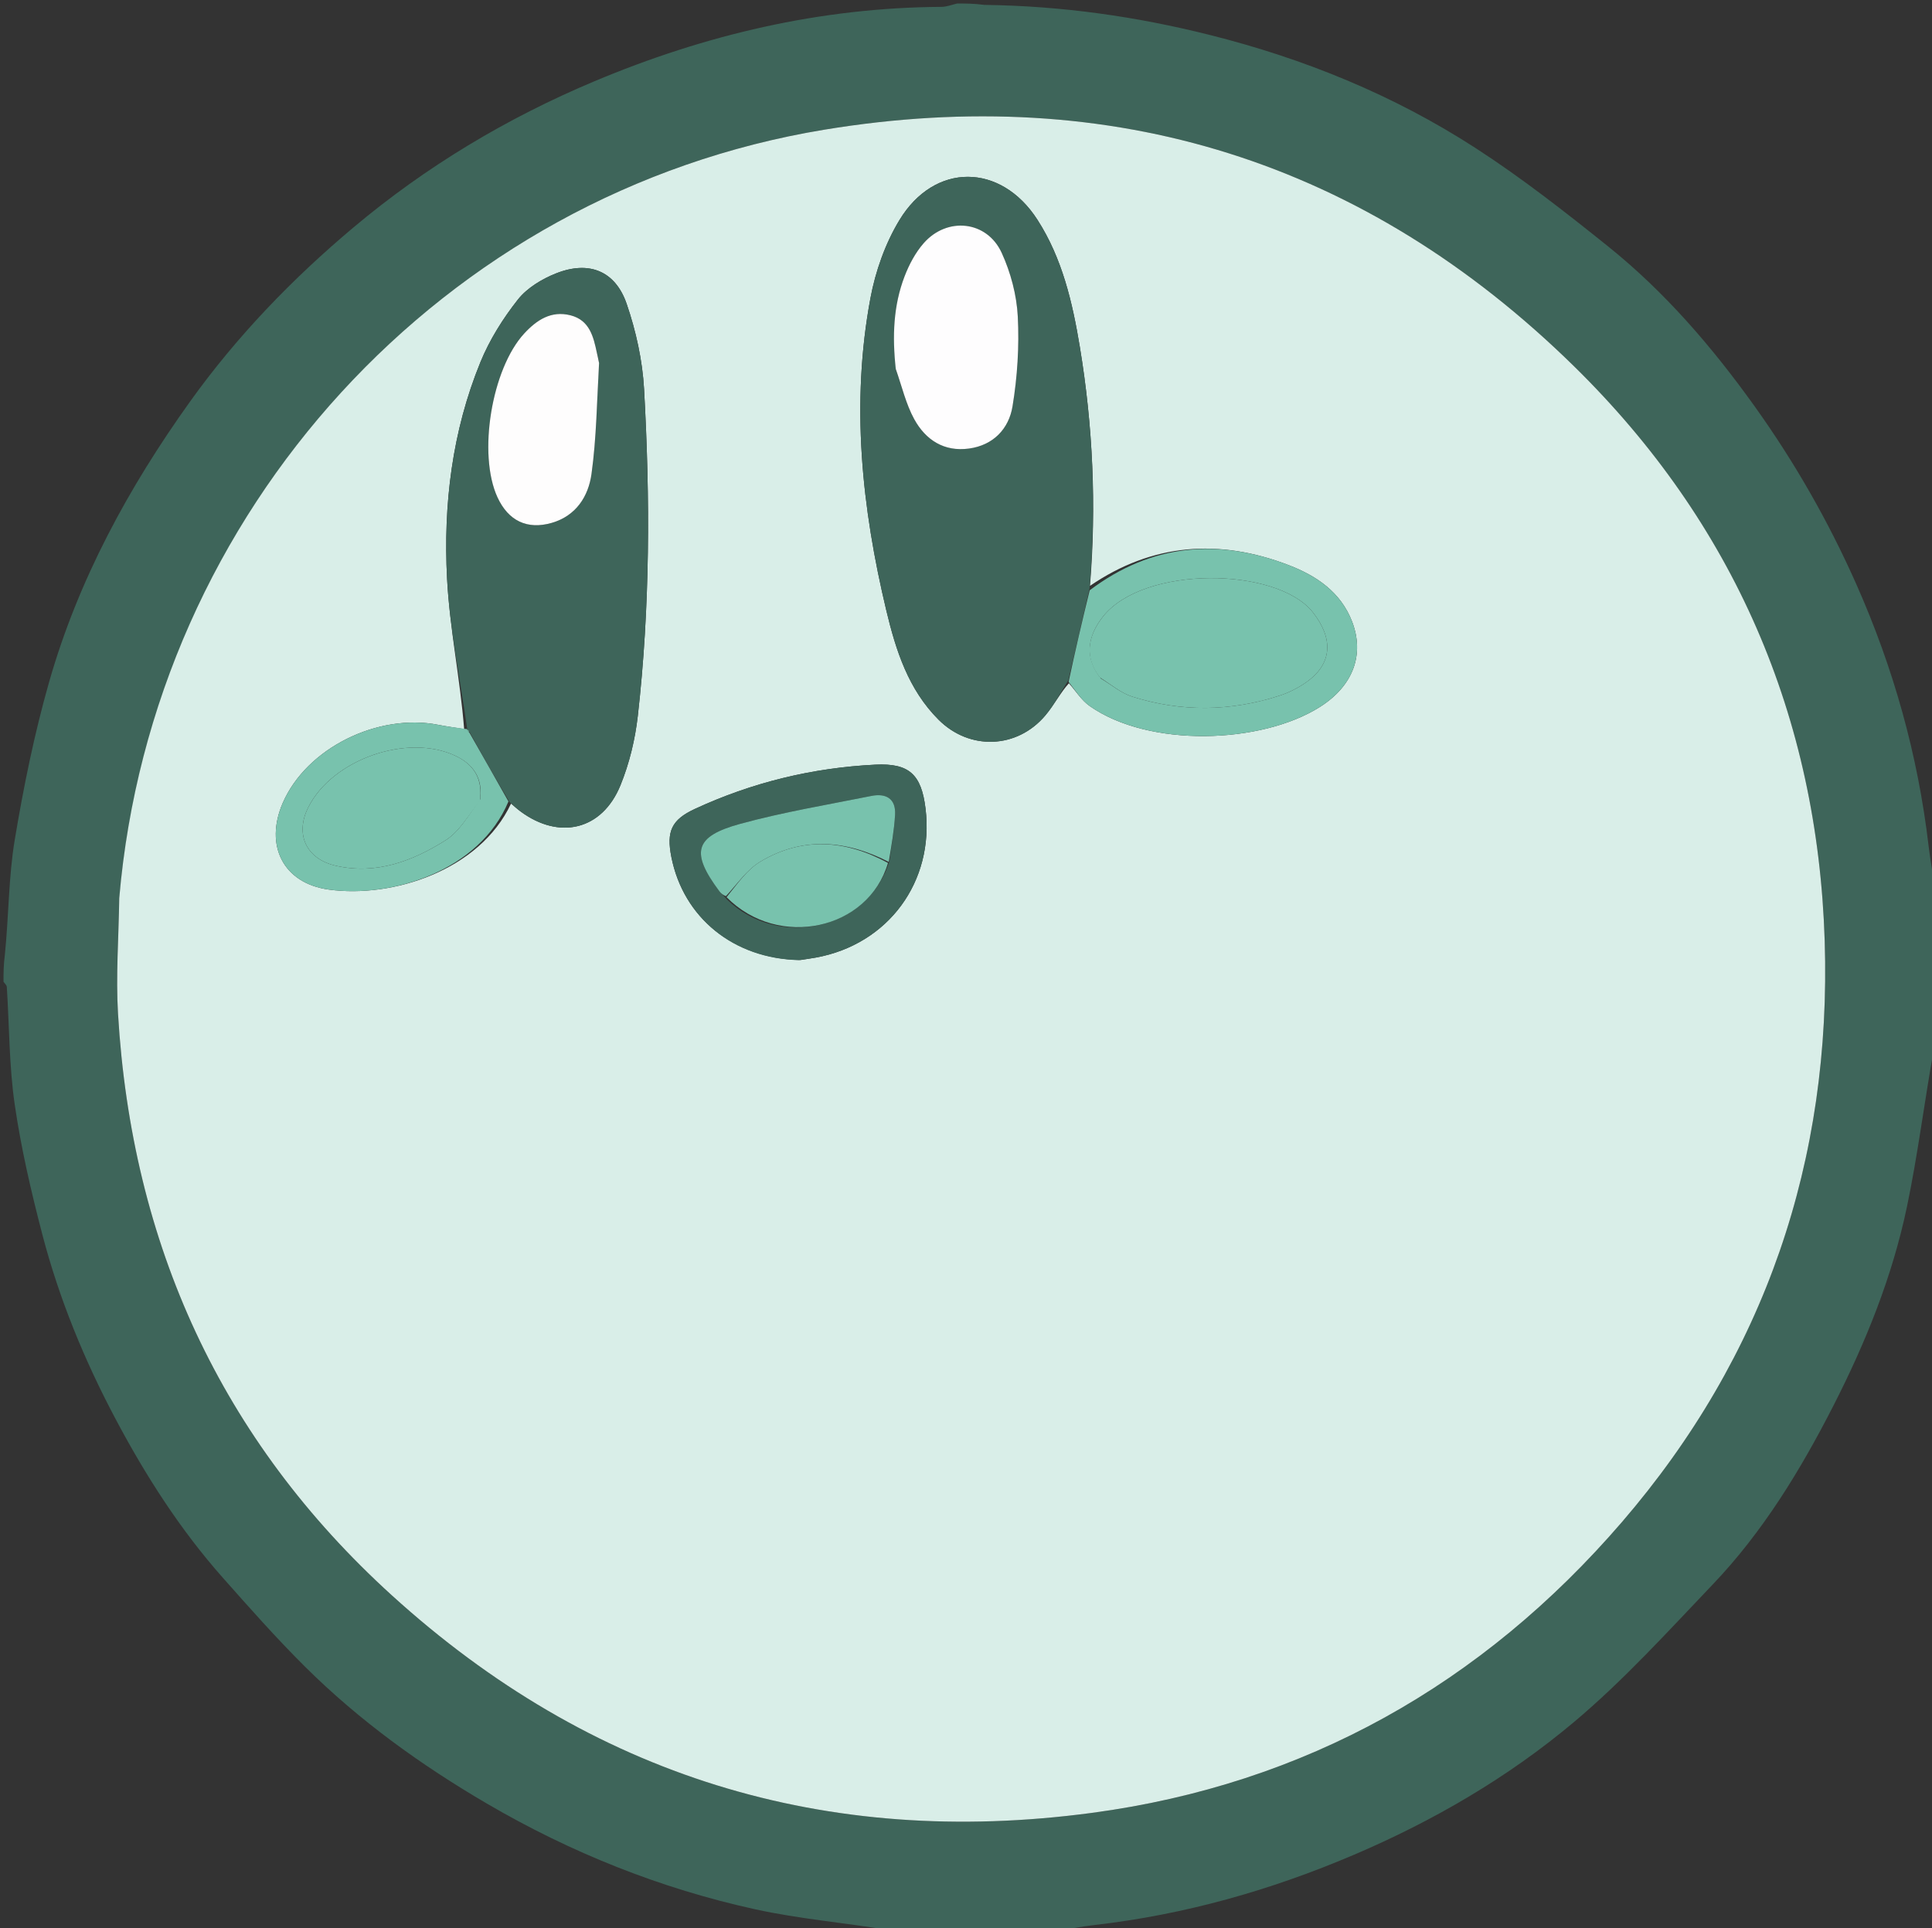 <svg version="1.1" id="Layer_1" xmlns="http://www.w3.org/2000/svg" xmlns:xlink="http://www.w3.org/1999/xlink" x="0px" y="0px"
	 width="100%" viewBox="0 0 551 550" enable-background="new 0 0 551 550" xml:space="preserve">
<rect x="0" y="0" width="551" height="550" fill="#333333" stroke="none"/>
<path fill="#3e655a" opacity="1" stroke="none" 
	d="
M273,1 
	C275.371,1 277.741,1 280.747,1.394 
	C302.939,1.69 324.072,4.713 344.967,9.954 
	C371.908,16.712 397.368,27.073 420.658,42.119 
	C433.883,50.664 446.369,60.44 458.666,70.313 
	C474.792,83.261 488.208,98.86 500.24,115.642 
	C511.715,131.648 521.424,148.609 529.431,166.662 
	C540.028,190.555 546.978,215.326 550.025,241.246 
	C550.527,245.516 551.334,249.75 552,254 
	C552,268.688 552,283.375 551.611,298.715 
	C548.814,314.303 546.955,329.354 543.864,344.148 
	C539.708,364.038 532.108,382.863 522.895,400.9 
	C513.523,419.249 502.799,436.893 488.479,451.9 
	C475.642,465.354 463.065,479.253 448.874,491.171 
	C430.072,506.963 408.83,519.336 386.117,529.025 
	C362.408,539.139 337.889,546.081 312.255,549.032 
	C308.149,549.505 304.084,550.335 300,551 
	C284.979,551 269.958,551 254.285,550.611 
	C240.885,548.39 227.97,547.322 215.423,544.571 
	C188.364,538.637 162.848,528.428 138.891,514.428 
	C120.073,503.432 102.485,490.753 87.007,475.382 
	C78.814,467.244 71.14,458.567 63.477,449.916 
	C51.341,436.214 41.542,420.883 32.982,404.757 
	C24.071,387.97 16.867,370.445 12.067,352.062 
	C8.877,339.848 6.004,327.475 4.194,314.999 
	C2.591,303.953 2.664,292.665 1.941,281.488 
	C1.908,280.974 1.326,280.495 1,280 
	C1,277.629 1,275.259 1.394,272.253 
	C2.525,260.941 2.443,250.128 4.191,239.619 
	C6.711,224.461 9.792,209.305 14.001,194.538 
	C22.308,165.396 36.644,139.052 54.223,114.508 
	C67.545,95.907 83.392,79.487 100.868,64.816 
	C121.516,47.48 144.498,33.707 169.381,23.239 
	C201.074,9.907 233.985,2.156 268.515,1.957 
	C270.012,1.948 271.505,1.333 273,1 
M33.998,256.659 
	C33.847,267.473 33.019,278.327 33.656,289.094 
	C37.54,354.764 62.948,410.68 111.749,455.014 
	C168.478,506.549 235.472,527.225 311.398,517.064 
	C372.25,508.92 422.75,480.356 462.568,434.119 
	C503.38,386.727 522.38,330.915 520.398,268.341 
	C518.371,204.302 494.437,149.118 448.894,104.452 
	C389.376,46.083 317.323,23.422 235.042,36.998 
	C126.339,54.933 43.483,145.822 33.998,256.659 
z"/>
<path fill="#FFFFFF" opacity="0" stroke="none" 
	d="
M272.531,1 
	C271.505,1.333 270.012,1.948 268.515,1.957 
	C233.985,2.156 201.074,9.907 169.381,23.239 
	C144.498,33.707 121.516,47.48 100.868,64.816 
	C83.392,79.487 67.545,95.907 54.223,114.508 
	C36.644,139.052 22.308,165.396 14.001,194.538 
	C9.792,209.305 6.711,224.461 4.191,239.619 
	C2.443,250.128 2.525,260.941 1.394,271.809 
	C1,181.739 1,91.479 1,1 
	C91.354,1 181.708,1 272.531,1 
z"/>
<path fill="#FFFFFF" opacity="0" stroke="none" 
	d="
M552,253.531 
	C551.334,249.75 550.527,245.516 550.025,241.246 
	C546.978,215.326 540.028,190.555 529.431,166.662 
	C521.424,148.609 511.715,131.648 500.24,115.642 
	C488.208,98.86 474.792,83.261 458.666,70.313 
	C446.369,60.44 433.883,50.664 420.658,42.119 
	C397.368,27.073 371.908,16.712 344.967,9.954 
	C324.072,4.713 302.939,1.69 281.191,1.394 
	C371.258,1 461.516,1 552,1 
	C552,85.021 552,169.042 552,253.531 
z"/>
<path fill="#FFFFFF" opacity="0" stroke="none" 
	d="
M1,280.469 
	C1.326,280.495 1.908,280.974 1.941,281.488 
	C2.664,292.665 2.591,303.953 4.194,314.999 
	C6.004,327.475 8.877,339.848 12.067,352.062 
	C16.867,370.445 24.071,387.97 32.982,404.757 
	C41.542,420.883 51.341,436.214 63.477,449.916 
	C71.14,458.567 78.814,467.244 87.007,475.382 
	C102.485,490.753 120.073,503.432 138.891,514.428 
	C162.848,528.428 188.364,538.637 215.423,544.571 
	C227.97,547.322 240.885,548.39 253.817,550.611 
	C169.737,551 85.474,551 1,551 
	C1,460.979 1,370.958 1,280.469 
z"/>
<path fill="#FFFFFF" opacity="0" stroke="none" 
	d="
M300.469,551 
	C304.084,550.335 308.149,549.505 312.255,549.032 
	C337.889,546.081 362.408,539.139 386.117,529.025 
	C408.83,519.336 430.072,506.963 448.874,491.171 
	C463.065,479.253 475.642,465.354 488.479,451.9 
	C502.799,436.893 513.523,419.249 522.895,400.9 
	C532.108,382.863 539.708,364.038 543.864,344.148 
	C546.955,329.354 548.814,314.303 551.611,299.183 
	C552,382.927 552,466.854 552,551 
	C468.313,551 384.625,551 300.469,551 
z"/>
<path fill="#d9eee8" opacity="1" stroke="none" 
	d="
M34.007,256.193 
	C43.483,145.822 126.339,54.933 235.042,36.998 
	C317.323,23.422 389.376,46.083 448.894,104.452 
	C494.437,149.118 518.371,204.302 520.398,268.341 
	C522.38,330.915 503.38,386.727 462.568,434.119 
	C422.75,480.356 372.25,508.92 311.398,517.064 
	C235.472,527.225 168.478,506.549 111.749,455.014 
	C62.948,410.68 37.54,354.764 33.656,289.094 
	C33.019,278.327 33.847,267.473 34.007,256.193 
M132.369,207.934 
	C129.913,207.537 127.442,207.213 125.002,206.732 
	C107.883,203.358 87.376,213.287 80.579,229.16 
	C75.509,241.001 80.606,251.908 93.785,253.728 
	C111.822,256.218 136.779,248.353 145.742,229.2 
	C146.638,229.944 147.502,230.734 148.437,231.426 
	C159.563,239.662 171.743,236.758 176.954,223.97 
	C179.494,217.739 181.136,210.922 181.896,204.224 
	C185.417,173.215 185.431,142.074 183.686,110.968 
	C183.226,102.779 181.39,94.435 178.723,86.664 
	C175.493,77.247 167.957,74.258 158.602,77.965 
	C154.573,79.561 150.33,82.109 147.708,85.429 
	C143.439,90.835 139.625,96.905 137.023,103.268 
	C128.953,123.003 126.401,143.906 127.498,164.977 
	C128.246,179.34 131.243,193.585 132.369,207.934 
M304.852,194.883 
	C306.798,197.064 308.415,199.712 310.743,201.352 
	C327.692,213.296 359.668,212.222 376.41,201.647 
	C386.043,195.562 389.164,186.56 385.62,177.308 
	C382.351,168.777 375.294,164.173 367.564,161.196 
	C347.675,153.535 328.526,154.979 310.861,167.101 
	C312.729,144.247 311.699,121.501 307.959,98.901 
	C305.859,86.215 302.952,73.687 295.871,62.676 
	C285.429,46.436 266.524,46.234 256.505,62.79 
	C252.469,69.459 249.682,77.349 248.245,85.042 
	C242.648,115.022 245.755,144.75 252.783,174.152 
	C255.503,185.528 259.065,196.673 267.678,205.275 
	C276.506,214.091 290.044,213.623 298.124,204.061 
	C300.674,201.043 302.507,197.419 304.852,194.883 
M228.271,273.82 
	C229.75,273.584 231.234,273.378 232.707,273.109 
	C253.334,269.338 266.485,251.465 263.964,230.642 
	C262.785,220.906 259.333,217.615 249.642,218.093 
	C231.691,218.979 214.467,223.169 198.146,230.733 
	C191.461,233.831 190.037,237.167 191.468,244.415 
	C194.885,261.728 209.194,273.452 228.271,273.82 
z"/>
<path fill="#3e655a" opacity="1" stroke="none" 
	d="
M304.668,194.072 
	C302.507,197.419 300.674,201.043 298.124,204.061 
	C290.044,213.623 276.506,214.091 267.678,205.275 
	C259.065,196.673 255.503,185.528 252.783,174.152 
	C245.755,144.75 242.648,115.022 248.245,85.042 
	C249.682,77.349 252.469,69.459 256.505,62.79 
	C266.524,46.234 285.429,46.436 295.871,62.676 
	C302.952,73.687 305.859,86.215 307.959,98.901 
	C311.699,121.501 312.729,144.247 310.723,167.909 
	C308.613,177.168 306.641,185.62 304.668,194.072 
M255.57,105.674 
	C257.245,110.318 258.384,115.255 260.725,119.535 
	C263.962,125.449 269.218,128.92 276.374,127.933 
	C283.347,126.971 287.718,122.258 288.765,115.914 
	C290.154,107.494 290.712,98.783 290.269,90.267 
	C289.949,84.128 288.245,77.725 285.679,72.116 
	C281.474,62.924 270.12,61.724 263.418,69.378 
	C261.073,72.055 259.285,75.431 257.997,78.778 
	C254.768,87.161 254.455,95.952 255.57,105.674 
z"/>
<path fill="#3e655a" opacity="1" stroke="none" 
	d="
M133.235,207.883 
	C131.243,193.585 128.246,179.34 127.498,164.977 
	C126.401,143.906 128.953,123.003 137.023,103.268 
	C139.625,96.905 143.439,90.835 147.708,85.429 
	C150.33,82.109 154.573,79.561 158.602,77.965 
	C167.957,74.258 175.493,77.247 178.723,86.664 
	C181.39,94.435 183.226,102.779 183.686,110.968 
	C185.431,142.074 185.417,173.215 181.896,204.224 
	C181.136,210.922 179.494,217.739 176.954,223.97 
	C171.743,236.758 159.563,239.662 148.437,231.426 
	C147.502,230.734 146.638,229.944 145.309,228.739 
	C141.206,221.836 137.535,215.394 133.858,208.674 
	C133.578,208.228 133.303,208.059 133.082,207.935 
	C133.135,207.979 133.235,207.883 133.235,207.883 
M170.8,103.099 
	C170.61,102.29 170.404,101.485 170.234,100.672 
	C169.256,96.02 168.149,91.328 162.728,89.937 
	C157.219,88.523 153.09,91.248 149.531,95.094 
	C140.191,105.188 136.212,129.565 141.881,141.844 
	C144.984,148.564 150.376,151.146 157.356,149.131 
	C164.315,147.123 167.81,141.535 168.689,135.21 
	C170.121,124.901 170.23,114.409 170.8,103.099 
z"/>
<path fill="#3e655a" opacity="1" stroke="none" 
	d="
M227.826,273.832 
	C209.194,273.452 194.885,261.728 191.468,244.415 
	C190.037,237.167 191.461,233.831 198.146,230.733 
	C214.467,223.169 231.691,218.979 249.642,218.093 
	C259.333,217.615 262.785,220.906 263.964,230.642 
	C266.485,251.465 253.334,269.338 232.707,273.109 
	C231.234,273.378 229.75,273.584 227.826,273.832 
M207.302,256.521 
	C222.116,270.942 247.705,265.151 253.691,245.538 
	C254.239,241.163 255.013,236.801 255.273,232.409 
	C255.548,227.741 252.643,226.184 248.5,227.015 
	C235.985,229.528 223.341,231.619 211.053,234.988 
	C197.982,238.572 196.916,243.153 205.172,254.221 
	C205.658,254.872 206.355,255.366 207.302,256.521 
z"/>
<path fill="#78c2ad" opacity="1" stroke="none" 
	d="
M304.76,194.478 
	C306.641,185.62 308.613,177.168 310.769,168.364 
	C328.526,154.979 347.675,153.535 367.564,161.196 
	C375.294,164.173 382.351,168.777 385.62,177.308 
	C389.164,186.56 386.043,195.562 376.41,201.647 
	C359.668,212.222 327.692,213.296 310.743,201.352 
	C308.415,199.712 306.798,197.064 304.76,194.478 
M313.947,193.505 
	C316.922,195.272 319.695,197.681 322.907,198.695 
	C336.894,203.11 350.995,202.943 364.954,198.403 
	C367.601,197.542 370.204,196.22 372.487,194.623 
	C380.171,189.247 380.219,181.984 374.417,174.635 
	C364.193,161.683 326.169,161.189 314.567,175.856 
	C309.995,181.635 309.318,187.696 313.947,193.505 
z"/>
<path fill="#78c2ad" opacity="1" stroke="none" 
	d="
M133.864,208.952 
	C137.535,215.394 141.206,221.836 145.011,228.588 
	C136.779,248.353 111.822,256.218 93.785,253.728 
	C80.606,251.908 75.509,241.001 80.579,229.16 
	C87.376,213.287 107.883,203.358 125.002,206.732 
	C127.442,207.213 129.913,207.537 132.802,207.908 
	C133.235,207.883 133.135,207.979 133.204,208.123 
	C133.436,208.525 133.633,208.753 133.864,208.952 
M136.935,228.03 
	C137.752,222.085 135.083,218.011 129.886,215.566 
	C116.128,209.093 94.803,216.598 87.929,230.234 
	C84.023,237.981 87.37,245.046 95.854,246.943 
	C107.417,249.528 117.676,245.573 127.075,239.667 
	C131.028,237.183 133.603,232.506 136.935,228.03 
z"/>
<path fill="#FEFDFE" opacity="1" stroke="none" 
	d="
M255.473,105.243 
	C254.455,95.952 254.768,87.161 257.997,78.778 
	C259.285,75.431 261.073,72.055 263.418,69.378 
	C270.12,61.724 281.474,62.924 285.679,72.116 
	C288.245,77.725 289.949,84.128 290.269,90.267 
	C290.712,98.783 290.154,107.494 288.765,115.914 
	C287.718,122.258 283.347,126.971 276.374,127.933 
	C269.218,128.92 263.962,125.449 260.725,119.535 
	C258.384,115.255 257.245,110.318 255.473,105.243 
z"/>
<path fill="#FEFDFD" opacity="1" stroke="none" 
	d="
M170.849,103.547 
	C170.23,114.409 170.121,124.901 168.689,135.21 
	C167.81,141.535 164.315,147.123 157.356,149.131 
	C150.376,151.146 144.984,148.564 141.881,141.844 
	C136.212,129.565 140.191,105.188 149.531,95.094 
	C153.09,91.248 157.219,88.523 162.728,89.937 
	C168.149,91.328 169.256,96.02 170.234,100.672 
	C170.404,101.485 170.61,102.29 170.849,103.547 
z"/>
<path fill="#78c2ad" opacity="1" stroke="none" 
	d="
M133.858,208.674 
	C133.633,208.753 133.436,208.525 133.151,208.079 
	C133.303,208.059 133.578,208.228 133.858,208.674 
z"/>
<path fill="#78c2ad" opacity="1" stroke="none" 
	d="
M253.251,246.123 
	C247.705,265.151 222.116,270.942 207.211,255.894 
	C210.329,252.048 213.054,248.02 216.836,245.76 
	C228.86,238.576 241.173,239.545 253.251,246.123 
z"/>
<path fill="#78c2ad" opacity="1" stroke="none" 
	d="
M253.471,245.83 
	C241.173,239.545 228.86,238.576 216.836,245.76 
	C213.054,248.02 210.329,252.048 207.037,255.6 
	C206.355,255.366 205.658,254.872 205.172,254.221 
	C196.916,243.153 197.982,238.572 211.053,234.988 
	C223.341,231.619 235.985,229.528 248.5,227.015 
	C252.643,226.184 255.548,227.741 255.273,232.409 
	C255.013,236.801 254.239,241.163 253.471,245.83 
z"/>
<path fill="#78c2ad" opacity="1" stroke="none" 
	d="
M313.686,193.242 
	C309.318,187.696 309.995,181.635 314.567,175.856 
	C326.169,161.189 364.193,161.683 374.417,174.635 
	C380.219,181.984 380.171,189.247 372.487,194.623 
	C370.204,196.22 367.601,197.542 364.954,198.403 
	C350.995,202.943 336.894,203.11 322.907,198.695 
	C319.695,197.681 316.922,195.272 313.686,193.242 
z"/>
<path fill="#78c2ad" opacity="1" stroke="none" 
	d="
M136.87,228.428 
	C133.603,232.506 131.028,237.183 127.075,239.667 
	C117.676,245.573 107.417,249.528 95.854,246.943 
	C87.37,245.046 84.023,237.981 87.929,230.234 
	C94.803,216.598 116.128,209.093 129.886,215.566 
	C135.083,218.011 137.752,222.085 136.87,228.428 
z"/>
</svg>
